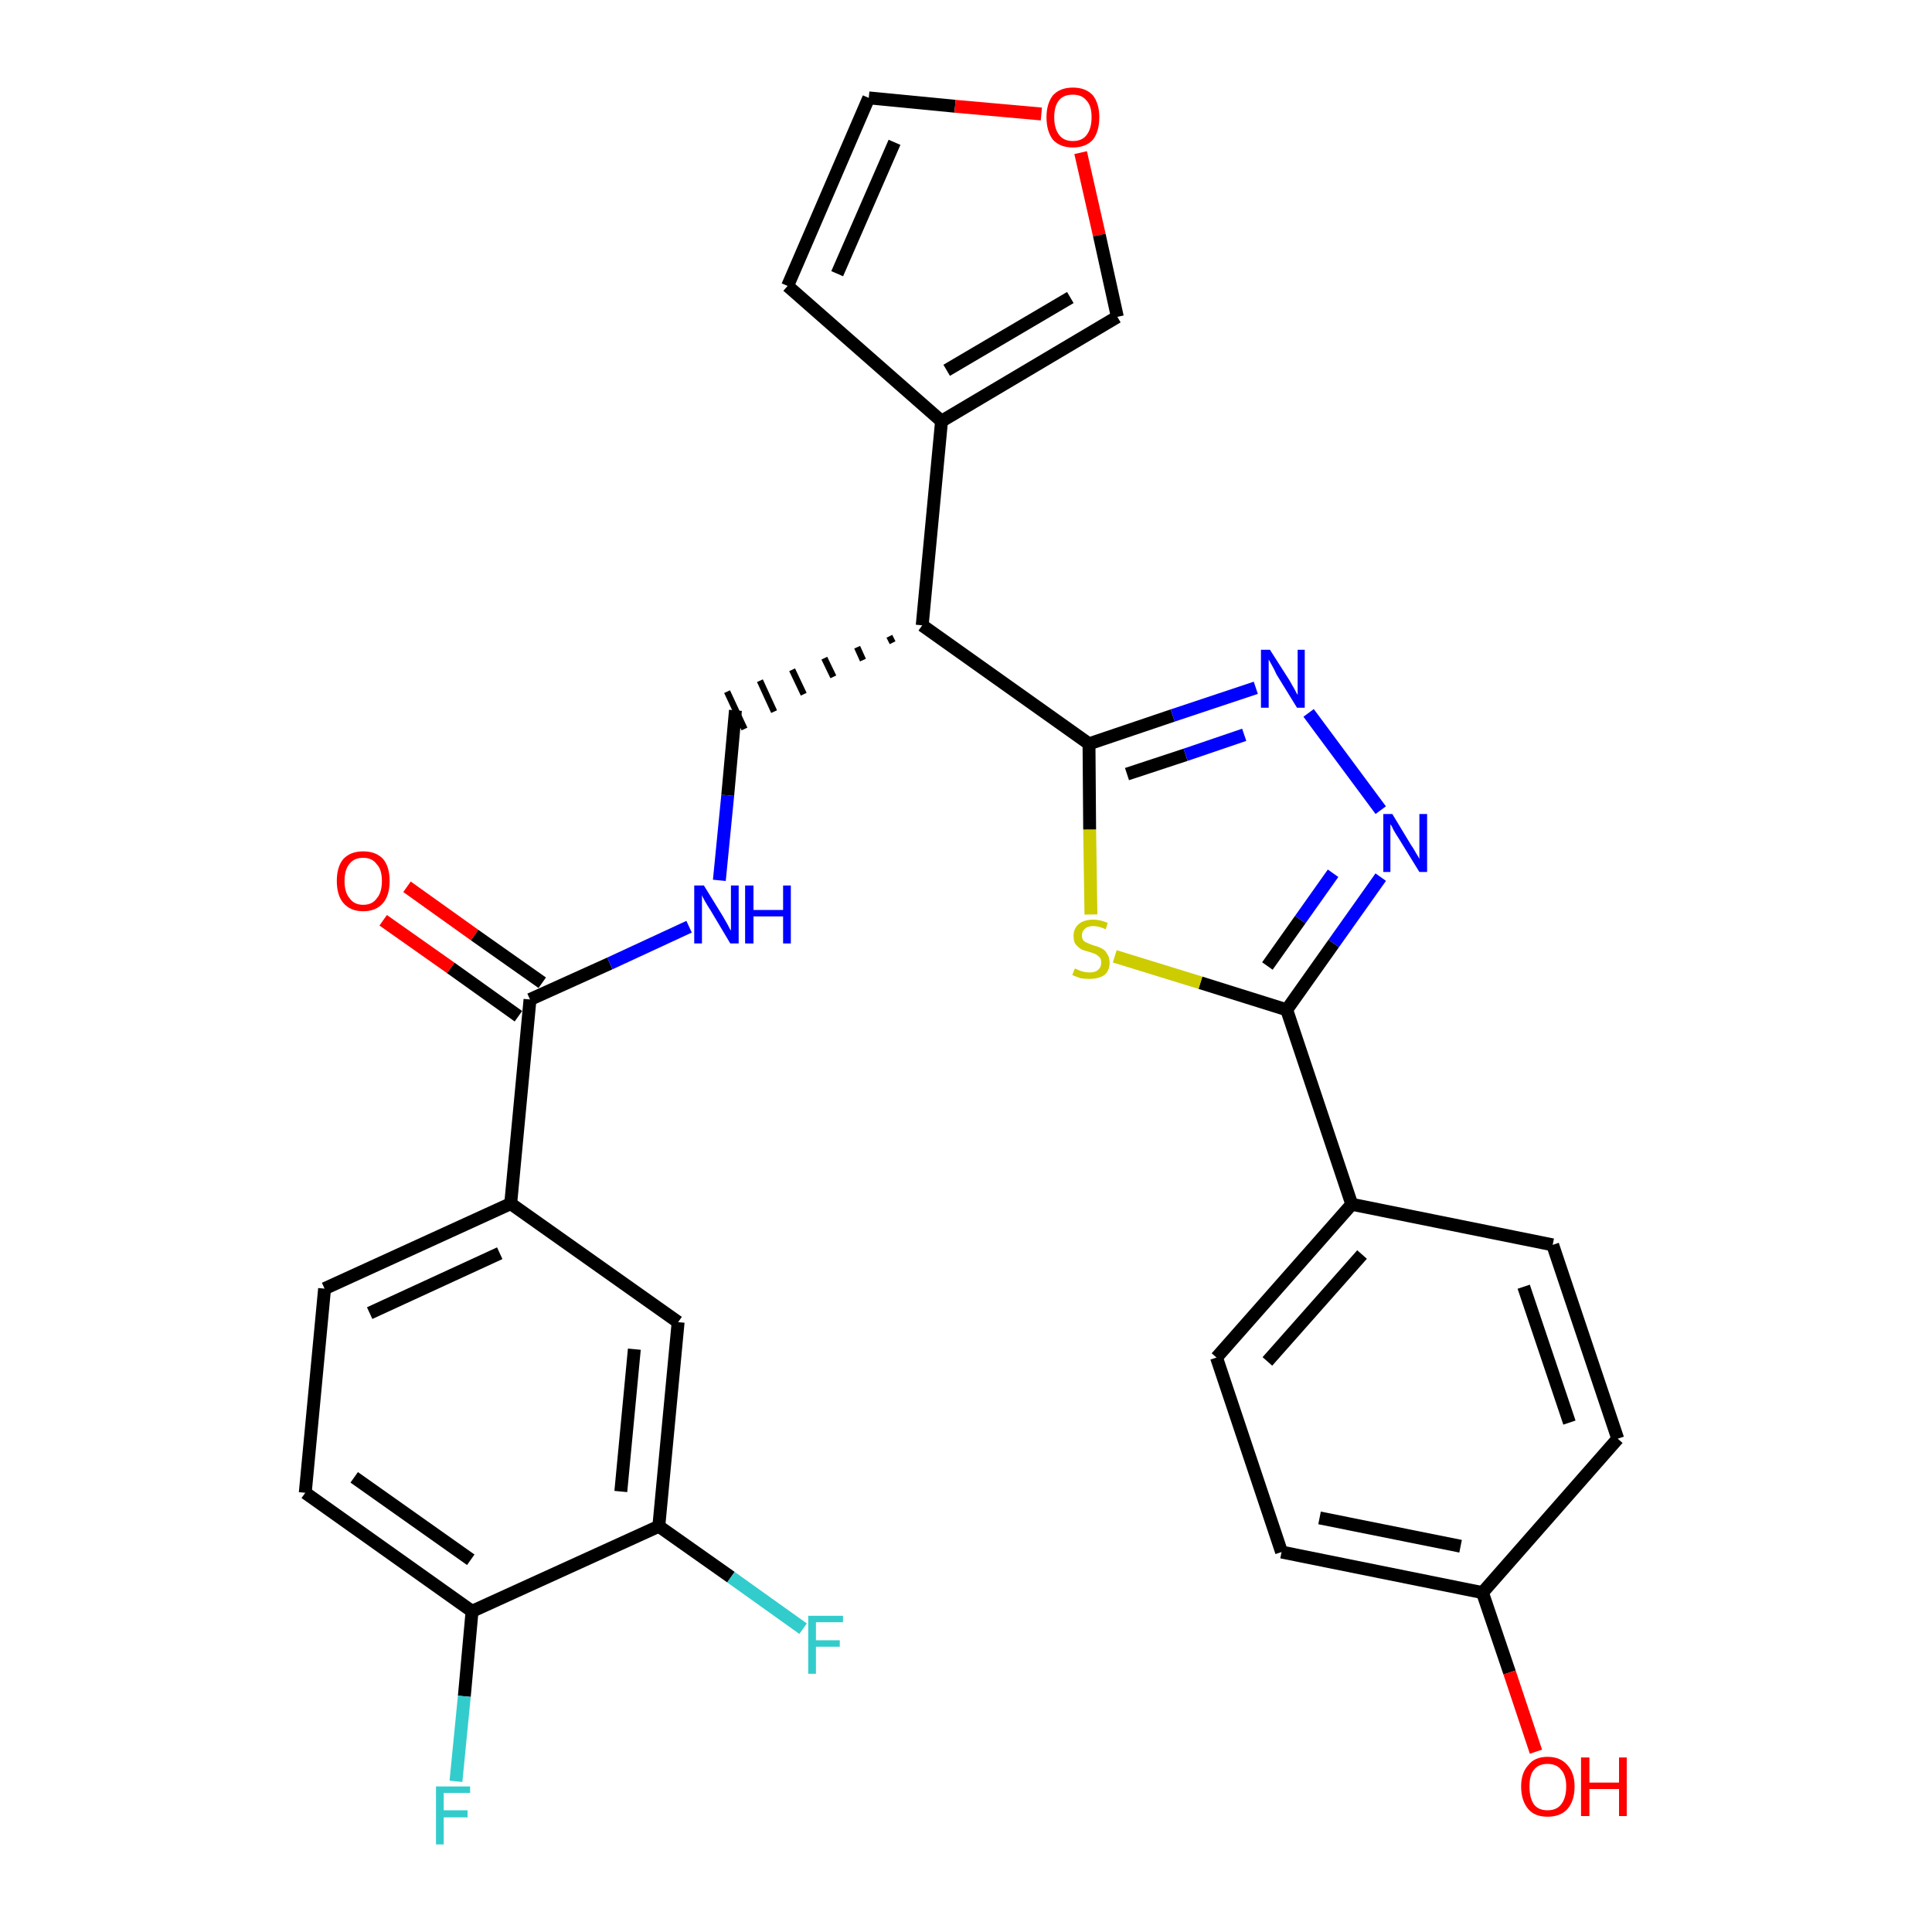 <?xml version='1.0' encoding='iso-8859-1'?>
<svg version='1.1' baseProfile='full'
              xmlns='http://www.w3.org/2000/svg'
                      xmlns:rdkit='http://www.rdkit.org/xml'
                      xmlns:xlink='http://www.w3.org/1999/xlink'
                  xml:space='preserve'
width='300px' height='300px' viewBox='0 0 300 300'>
<!-- END OF HEADER -->
<path class='bond-0 atom-0 atom-1' d='M 59.5,142.9 L 70.0,150.3' style='fill:none;fill-rule:evenodd;stroke:#FF0000;stroke-width:2.0px;stroke-linecap:butt;stroke-linejoin:miter;stroke-opacity:1' />
<path class='bond-0 atom-0 atom-1' d='M 70.0,150.3 L 80.5,157.8' style='fill:none;fill-rule:evenodd;stroke:#000000;stroke-width:2.0px;stroke-linecap:butt;stroke-linejoin:miter;stroke-opacity:1' />
<path class='bond-0 atom-0 atom-1' d='M 63.2,137.7 L 73.7,145.2' style='fill:none;fill-rule:evenodd;stroke:#FF0000;stroke-width:2.0px;stroke-linecap:butt;stroke-linejoin:miter;stroke-opacity:1' />
<path class='bond-0 atom-0 atom-1' d='M 73.7,145.2 L 84.2,152.6' style='fill:none;fill-rule:evenodd;stroke:#000000;stroke-width:2.0px;stroke-linecap:butt;stroke-linejoin:miter;stroke-opacity:1' />
<path class='bond-1 atom-1 atom-2' d='M 82.3,155.2 L 94.7,149.6' style='fill:none;fill-rule:evenodd;stroke:#000000;stroke-width:2.0px;stroke-linecap:butt;stroke-linejoin:miter;stroke-opacity:1' />
<path class='bond-1 atom-1 atom-2' d='M 94.7,149.6 L 107.0,143.9' style='fill:none;fill-rule:evenodd;stroke:#0000FF;stroke-width:2.0px;stroke-linecap:butt;stroke-linejoin:miter;stroke-opacity:1' />
<path class='bond-21 atom-1 atom-22' d='M 82.3,155.2 L 79.3,186.9' style='fill:none;fill-rule:evenodd;stroke:#000000;stroke-width:2.0px;stroke-linecap:butt;stroke-linejoin:miter;stroke-opacity:1' />
<path class='bond-2 atom-2 atom-3' d='M 111.7,136.7 L 113.0,123.5' style='fill:none;fill-rule:evenodd;stroke:#0000FF;stroke-width:2.0px;stroke-linecap:butt;stroke-linejoin:miter;stroke-opacity:1' />
<path class='bond-2 atom-2 atom-3' d='M 113.0,123.5 L 114.2,110.3' style='fill:none;fill-rule:evenodd;stroke:#000000;stroke-width:2.0px;stroke-linecap:butt;stroke-linejoin:miter;stroke-opacity:1' />
<path class='bond-3 atom-4 atom-3' d='M 138.1,98.8 L 138.6,99.8' style='fill:none;fill-rule:evenodd;stroke:#000000;stroke-width:1.0px;stroke-linecap:butt;stroke-linejoin:miter;stroke-opacity:1' />
<path class='bond-3 atom-4 atom-3' d='M 133.1,100.5 L 134.0,102.5' style='fill:none;fill-rule:evenodd;stroke:#000000;stroke-width:1.0px;stroke-linecap:butt;stroke-linejoin:miter;stroke-opacity:1' />
<path class='bond-3 atom-4 atom-3' d='M 128.0,102.2 L 129.4,105.1' style='fill:none;fill-rule:evenodd;stroke:#000000;stroke-width:1.0px;stroke-linecap:butt;stroke-linejoin:miter;stroke-opacity:1' />
<path class='bond-3 atom-4 atom-3' d='M 123.0,104.0 L 124.8,107.8' style='fill:none;fill-rule:evenodd;stroke:#000000;stroke-width:1.0px;stroke-linecap:butt;stroke-linejoin:miter;stroke-opacity:1' />
<path class='bond-3 atom-4 atom-3' d='M 118.0,105.7 L 120.2,110.5' style='fill:none;fill-rule:evenodd;stroke:#000000;stroke-width:1.0px;stroke-linecap:butt;stroke-linejoin:miter;stroke-opacity:1' />
<path class='bond-3 atom-4 atom-3' d='M 112.9,107.4 L 115.6,113.2' style='fill:none;fill-rule:evenodd;stroke:#000000;stroke-width:1.0px;stroke-linecap:butt;stroke-linejoin:miter;stroke-opacity:1' />
<path class='bond-4 atom-4 atom-5' d='M 143.2,97.1 L 146.2,65.4' style='fill:none;fill-rule:evenodd;stroke:#000000;stroke-width:2.0px;stroke-linecap:butt;stroke-linejoin:miter;stroke-opacity:1' />
<path class='bond-9 atom-4 atom-10' d='M 143.2,97.1 L 169.1,115.5' style='fill:none;fill-rule:evenodd;stroke:#000000;stroke-width:2.0px;stroke-linecap:butt;stroke-linejoin:miter;stroke-opacity:1' />
<path class='bond-5 atom-5 atom-6' d='M 146.2,65.4 L 122.3,44.4' style='fill:none;fill-rule:evenodd;stroke:#000000;stroke-width:2.0px;stroke-linecap:butt;stroke-linejoin:miter;stroke-opacity:1' />
<path class='bond-29 atom-9 atom-5' d='M 173.5,49.2 L 146.2,65.4' style='fill:none;fill-rule:evenodd;stroke:#000000;stroke-width:2.0px;stroke-linecap:butt;stroke-linejoin:miter;stroke-opacity:1' />
<path class='bond-29 atom-9 atom-5' d='M 166.2,46.2 L 147.0,57.5' style='fill:none;fill-rule:evenodd;stroke:#000000;stroke-width:2.0px;stroke-linecap:butt;stroke-linejoin:miter;stroke-opacity:1' />
<path class='bond-6 atom-6 atom-7' d='M 122.3,44.4 L 134.9,15.2' style='fill:none;fill-rule:evenodd;stroke:#000000;stroke-width:2.0px;stroke-linecap:butt;stroke-linejoin:miter;stroke-opacity:1' />
<path class='bond-6 atom-6 atom-7' d='M 130.0,42.5 L 138.9,22.1' style='fill:none;fill-rule:evenodd;stroke:#000000;stroke-width:2.0px;stroke-linecap:butt;stroke-linejoin:miter;stroke-opacity:1' />
<path class='bond-7 atom-7 atom-8' d='M 134.9,15.2 L 148.3,16.5' style='fill:none;fill-rule:evenodd;stroke:#000000;stroke-width:2.0px;stroke-linecap:butt;stroke-linejoin:miter;stroke-opacity:1' />
<path class='bond-7 atom-7 atom-8' d='M 148.3,16.5 L 161.7,17.7' style='fill:none;fill-rule:evenodd;stroke:#FF0000;stroke-width:2.0px;stroke-linecap:butt;stroke-linejoin:miter;stroke-opacity:1' />
<path class='bond-8 atom-8 atom-9' d='M 167.8,23.7 L 170.7,36.5' style='fill:none;fill-rule:evenodd;stroke:#FF0000;stroke-width:2.0px;stroke-linecap:butt;stroke-linejoin:miter;stroke-opacity:1' />
<path class='bond-8 atom-8 atom-9' d='M 170.7,36.5 L 173.5,49.2' style='fill:none;fill-rule:evenodd;stroke:#000000;stroke-width:2.0px;stroke-linecap:butt;stroke-linejoin:miter;stroke-opacity:1' />
<path class='bond-10 atom-10 atom-11' d='M 169.1,115.5 L 182.1,111.1' style='fill:none;fill-rule:evenodd;stroke:#000000;stroke-width:2.0px;stroke-linecap:butt;stroke-linejoin:miter;stroke-opacity:1' />
<path class='bond-10 atom-10 atom-11' d='M 182.1,111.1 L 195.0,106.8' style='fill:none;fill-rule:evenodd;stroke:#0000FF;stroke-width:2.0px;stroke-linecap:butt;stroke-linejoin:miter;stroke-opacity:1' />
<path class='bond-10 atom-10 atom-11' d='M 175.0,120.2 L 184.1,117.2' style='fill:none;fill-rule:evenodd;stroke:#000000;stroke-width:2.0px;stroke-linecap:butt;stroke-linejoin:miter;stroke-opacity:1' />
<path class='bond-10 atom-10 atom-11' d='M 184.1,117.2 L 193.2,114.1' style='fill:none;fill-rule:evenodd;stroke:#0000FF;stroke-width:2.0px;stroke-linecap:butt;stroke-linejoin:miter;stroke-opacity:1' />
<path class='bond-30 atom-21 atom-10' d='M 169.4,142.0 L 169.2,128.8' style='fill:none;fill-rule:evenodd;stroke:#CCCC00;stroke-width:2.0px;stroke-linecap:butt;stroke-linejoin:miter;stroke-opacity:1' />
<path class='bond-30 atom-21 atom-10' d='M 169.2,128.8 L 169.1,115.5' style='fill:none;fill-rule:evenodd;stroke:#000000;stroke-width:2.0px;stroke-linecap:butt;stroke-linejoin:miter;stroke-opacity:1' />
<path class='bond-11 atom-11 atom-12' d='M 203.2,110.7 L 214.4,125.8' style='fill:none;fill-rule:evenodd;stroke:#0000FF;stroke-width:2.0px;stroke-linecap:butt;stroke-linejoin:miter;stroke-opacity:1' />
<path class='bond-12 atom-12 atom-13' d='M 214.4,136.2 L 207.1,146.5' style='fill:none;fill-rule:evenodd;stroke:#0000FF;stroke-width:2.0px;stroke-linecap:butt;stroke-linejoin:miter;stroke-opacity:1' />
<path class='bond-12 atom-12 atom-13' d='M 207.1,146.5 L 199.8,156.8' style='fill:none;fill-rule:evenodd;stroke:#000000;stroke-width:2.0px;stroke-linecap:butt;stroke-linejoin:miter;stroke-opacity:1' />
<path class='bond-12 atom-12 atom-13' d='M 207.0,135.6 L 201.9,142.8' style='fill:none;fill-rule:evenodd;stroke:#0000FF;stroke-width:2.0px;stroke-linecap:butt;stroke-linejoin:miter;stroke-opacity:1' />
<path class='bond-12 atom-12 atom-13' d='M 201.9,142.8 L 196.8,150.0' style='fill:none;fill-rule:evenodd;stroke:#000000;stroke-width:2.0px;stroke-linecap:butt;stroke-linejoin:miter;stroke-opacity:1' />
<path class='bond-13 atom-13 atom-14' d='M 199.8,156.8 L 209.9,187.0' style='fill:none;fill-rule:evenodd;stroke:#000000;stroke-width:2.0px;stroke-linecap:butt;stroke-linejoin:miter;stroke-opacity:1' />
<path class='bond-20 atom-13 atom-21' d='M 199.8,156.8 L 186.4,152.6' style='fill:none;fill-rule:evenodd;stroke:#000000;stroke-width:2.0px;stroke-linecap:butt;stroke-linejoin:miter;stroke-opacity:1' />
<path class='bond-20 atom-13 atom-21' d='M 186.4,152.6 L 173.1,148.5' style='fill:none;fill-rule:evenodd;stroke:#CCCC00;stroke-width:2.0px;stroke-linecap:butt;stroke-linejoin:miter;stroke-opacity:1' />
<path class='bond-14 atom-14 atom-15' d='M 209.9,187.0 L 188.9,210.8' style='fill:none;fill-rule:evenodd;stroke:#000000;stroke-width:2.0px;stroke-linecap:butt;stroke-linejoin:miter;stroke-opacity:1' />
<path class='bond-14 atom-14 atom-15' d='M 211.5,194.8 L 196.8,211.4' style='fill:none;fill-rule:evenodd;stroke:#000000;stroke-width:2.0px;stroke-linecap:butt;stroke-linejoin:miter;stroke-opacity:1' />
<path class='bond-32 atom-20 atom-14' d='M 241.1,193.3 L 209.9,187.0' style='fill:none;fill-rule:evenodd;stroke:#000000;stroke-width:2.0px;stroke-linecap:butt;stroke-linejoin:miter;stroke-opacity:1' />
<path class='bond-15 atom-15 atom-16' d='M 188.9,210.8 L 199.0,241.0' style='fill:none;fill-rule:evenodd;stroke:#000000;stroke-width:2.0px;stroke-linecap:butt;stroke-linejoin:miter;stroke-opacity:1' />
<path class='bond-16 atom-16 atom-17' d='M 199.0,241.0 L 230.2,247.3' style='fill:none;fill-rule:evenodd;stroke:#000000;stroke-width:2.0px;stroke-linecap:butt;stroke-linejoin:miter;stroke-opacity:1' />
<path class='bond-16 atom-16 atom-17' d='M 204.9,235.7 L 226.8,240.1' style='fill:none;fill-rule:evenodd;stroke:#000000;stroke-width:2.0px;stroke-linecap:butt;stroke-linejoin:miter;stroke-opacity:1' />
<path class='bond-17 atom-17 atom-18' d='M 230.2,247.3 L 234.4,259.7' style='fill:none;fill-rule:evenodd;stroke:#000000;stroke-width:2.0px;stroke-linecap:butt;stroke-linejoin:miter;stroke-opacity:1' />
<path class='bond-17 atom-17 atom-18' d='M 234.4,259.7 L 238.5,272.0' style='fill:none;fill-rule:evenodd;stroke:#FF0000;stroke-width:2.0px;stroke-linecap:butt;stroke-linejoin:miter;stroke-opacity:1' />
<path class='bond-18 atom-17 atom-19' d='M 230.2,247.3 L 251.2,223.4' style='fill:none;fill-rule:evenodd;stroke:#000000;stroke-width:2.0px;stroke-linecap:butt;stroke-linejoin:miter;stroke-opacity:1' />
<path class='bond-19 atom-19 atom-20' d='M 251.2,223.4 L 241.1,193.3' style='fill:none;fill-rule:evenodd;stroke:#000000;stroke-width:2.0px;stroke-linecap:butt;stroke-linejoin:miter;stroke-opacity:1' />
<path class='bond-19 atom-19 atom-20' d='M 243.7,220.9 L 236.6,199.8' style='fill:none;fill-rule:evenodd;stroke:#000000;stroke-width:2.0px;stroke-linecap:butt;stroke-linejoin:miter;stroke-opacity:1' />
<path class='bond-22 atom-22 atom-23' d='M 79.3,186.9 L 50.4,200.1' style='fill:none;fill-rule:evenodd;stroke:#000000;stroke-width:2.0px;stroke-linecap:butt;stroke-linejoin:miter;stroke-opacity:1' />
<path class='bond-22 atom-22 atom-23' d='M 77.6,194.6 L 57.4,203.9' style='fill:none;fill-rule:evenodd;stroke:#000000;stroke-width:2.0px;stroke-linecap:butt;stroke-linejoin:miter;stroke-opacity:1' />
<path class='bond-31 atom-29 atom-22' d='M 105.3,205.3 L 79.3,186.9' style='fill:none;fill-rule:evenodd;stroke:#000000;stroke-width:2.0px;stroke-linecap:butt;stroke-linejoin:miter;stroke-opacity:1' />
<path class='bond-23 atom-23 atom-24' d='M 50.4,200.1 L 47.4,231.8' style='fill:none;fill-rule:evenodd;stroke:#000000;stroke-width:2.0px;stroke-linecap:butt;stroke-linejoin:miter;stroke-opacity:1' />
<path class='bond-24 atom-24 atom-25' d='M 47.4,231.8 L 73.3,250.2' style='fill:none;fill-rule:evenodd;stroke:#000000;stroke-width:2.0px;stroke-linecap:butt;stroke-linejoin:miter;stroke-opacity:1' />
<path class='bond-24 atom-24 atom-25' d='M 55.0,229.4 L 73.1,242.2' style='fill:none;fill-rule:evenodd;stroke:#000000;stroke-width:2.0px;stroke-linecap:butt;stroke-linejoin:miter;stroke-opacity:1' />
<path class='bond-25 atom-25 atom-26' d='M 73.3,250.2 L 72.1,263.4' style='fill:none;fill-rule:evenodd;stroke:#000000;stroke-width:2.0px;stroke-linecap:butt;stroke-linejoin:miter;stroke-opacity:1' />
<path class='bond-25 atom-25 atom-26' d='M 72.1,263.4 L 70.8,276.6' style='fill:none;fill-rule:evenodd;stroke:#33CCCC;stroke-width:2.0px;stroke-linecap:butt;stroke-linejoin:miter;stroke-opacity:1' />
<path class='bond-26 atom-25 atom-27' d='M 73.3,250.2 L 102.3,237.0' style='fill:none;fill-rule:evenodd;stroke:#000000;stroke-width:2.0px;stroke-linecap:butt;stroke-linejoin:miter;stroke-opacity:1' />
<path class='bond-27 atom-27 atom-28' d='M 102.3,237.0 L 113.5,244.9' style='fill:none;fill-rule:evenodd;stroke:#000000;stroke-width:2.0px;stroke-linecap:butt;stroke-linejoin:miter;stroke-opacity:1' />
<path class='bond-27 atom-27 atom-28' d='M 113.5,244.9 L 124.7,252.9' style='fill:none;fill-rule:evenodd;stroke:#33CCCC;stroke-width:2.0px;stroke-linecap:butt;stroke-linejoin:miter;stroke-opacity:1' />
<path class='bond-28 atom-27 atom-29' d='M 102.3,237.0 L 105.3,205.3' style='fill:none;fill-rule:evenodd;stroke:#000000;stroke-width:2.0px;stroke-linecap:butt;stroke-linejoin:miter;stroke-opacity:1' />
<path class='bond-28 atom-27 atom-29' d='M 96.4,231.6 L 98.5,209.5' style='fill:none;fill-rule:evenodd;stroke:#000000;stroke-width:2.0px;stroke-linecap:butt;stroke-linejoin:miter;stroke-opacity:1' />
<path  class='atom-0' d='M 52.3 136.8
Q 52.3 134.6, 53.3 133.4
Q 54.4 132.2, 56.4 132.2
Q 58.4 132.2, 59.5 133.4
Q 60.5 134.6, 60.5 136.8
Q 60.5 139.0, 59.5 140.2
Q 58.4 141.5, 56.4 141.5
Q 54.4 141.5, 53.3 140.2
Q 52.3 139.0, 52.3 136.8
M 56.4 140.5
Q 57.8 140.5, 58.5 139.5
Q 59.3 138.6, 59.3 136.8
Q 59.3 135.0, 58.5 134.2
Q 57.8 133.2, 56.4 133.2
Q 55.0 133.2, 54.3 134.1
Q 53.5 135.0, 53.5 136.8
Q 53.5 138.6, 54.3 139.5
Q 55.0 140.5, 56.4 140.5
' fill='#FF0000'/>
<path  class='atom-2' d='M 109.3 137.5
L 112.2 142.2
Q 112.5 142.7, 113.0 143.6
Q 113.4 144.4, 113.5 144.5
L 113.5 137.5
L 114.7 137.5
L 114.7 146.5
L 113.4 146.5
L 110.3 141.3
Q 109.9 140.7, 109.5 140.0
Q 109.1 139.3, 109.0 139.0
L 109.0 146.5
L 107.8 146.5
L 107.8 137.5
L 109.3 137.5
' fill='#0000FF'/>
<path  class='atom-2' d='M 115.7 137.5
L 117.0 137.5
L 117.0 141.3
L 121.6 141.3
L 121.6 137.5
L 122.8 137.5
L 122.8 146.5
L 121.6 146.5
L 121.6 142.3
L 117.0 142.3
L 117.0 146.5
L 115.7 146.5
L 115.7 137.5
' fill='#0000FF'/>
<path  class='atom-8' d='M 162.5 18.2
Q 162.5 16.1, 163.5 14.8
Q 164.6 13.6, 166.6 13.6
Q 168.6 13.6, 169.7 14.8
Q 170.7 16.1, 170.7 18.2
Q 170.7 20.4, 169.7 21.7
Q 168.6 22.9, 166.6 22.9
Q 164.6 22.9, 163.5 21.7
Q 162.5 20.4, 162.5 18.2
M 166.6 21.9
Q 168.0 21.9, 168.7 21.0
Q 169.5 20.0, 169.5 18.2
Q 169.5 16.4, 168.7 15.6
Q 168.0 14.7, 166.6 14.7
Q 165.2 14.7, 164.5 15.5
Q 163.7 16.4, 163.7 18.2
Q 163.7 20.0, 164.5 21.0
Q 165.2 21.9, 166.6 21.9
' fill='#FF0000'/>
<path  class='atom-11' d='M 197.2 100.9
L 200.2 105.6
Q 200.5 106.1, 201.0 107.0
Q 201.4 107.8, 201.5 107.9
L 201.5 100.9
L 202.6 100.9
L 202.6 109.9
L 201.4 109.9
L 198.2 104.7
Q 197.9 104.0, 197.5 103.3
Q 197.1 102.6, 197.0 102.4
L 197.0 109.9
L 195.8 109.9
L 195.8 100.9
L 197.2 100.9
' fill='#0000FF'/>
<path  class='atom-12' d='M 216.2 126.4
L 219.1 131.2
Q 219.4 131.6, 219.9 132.5
Q 220.4 133.3, 220.4 133.4
L 220.4 126.4
L 221.6 126.4
L 221.6 135.4
L 220.4 135.4
L 217.2 130.2
Q 216.8 129.6, 216.4 128.9
Q 216.1 128.2, 215.9 128.0
L 215.9 135.4
L 214.8 135.4
L 214.8 126.4
L 216.2 126.4
' fill='#0000FF'/>
<path  class='atom-18' d='M 236.2 277.4
Q 236.2 275.3, 237.3 274.1
Q 238.3 272.8, 240.3 272.8
Q 242.3 272.8, 243.4 274.1
Q 244.5 275.3, 244.5 277.4
Q 244.5 279.6, 243.4 280.9
Q 242.3 282.1, 240.3 282.1
Q 238.3 282.1, 237.3 280.9
Q 236.2 279.6, 236.2 277.4
M 240.3 281.1
Q 241.7 281.1, 242.4 280.2
Q 243.2 279.2, 243.2 277.4
Q 243.2 275.7, 242.4 274.8
Q 241.7 273.9, 240.3 273.9
Q 238.9 273.9, 238.2 274.8
Q 237.5 275.6, 237.5 277.4
Q 237.5 279.2, 238.2 280.2
Q 238.9 281.1, 240.3 281.1
' fill='#FF0000'/>
<path  class='atom-18' d='M 245.5 272.9
L 246.8 272.9
L 246.8 276.8
L 251.4 276.8
L 251.4 272.9
L 252.6 272.9
L 252.6 282.0
L 251.4 282.0
L 251.4 277.8
L 246.8 277.8
L 246.8 282.0
L 245.5 282.0
L 245.5 272.9
' fill='#FF0000'/>
<path  class='atom-21' d='M 166.9 150.4
Q 167.0 150.4, 167.4 150.6
Q 167.8 150.8, 168.3 150.9
Q 168.7 151.0, 169.2 151.0
Q 170.1 151.0, 170.5 150.6
Q 171.0 150.2, 171.0 149.5
Q 171.0 149.0, 170.8 148.7
Q 170.5 148.4, 170.2 148.2
Q 169.8 148.0, 169.1 147.8
Q 168.3 147.6, 167.9 147.4
Q 167.4 147.1, 167.0 146.6
Q 166.7 146.2, 166.7 145.3
Q 166.7 144.2, 167.5 143.5
Q 168.3 142.8, 169.8 142.8
Q 170.8 142.8, 172.0 143.3
L 171.7 144.3
Q 170.6 143.8, 169.8 143.8
Q 168.9 143.8, 168.5 144.2
Q 168.0 144.6, 168.0 145.2
Q 168.0 145.7, 168.2 146.0
Q 168.5 146.3, 168.8 146.4
Q 169.2 146.6, 169.8 146.8
Q 170.6 147.0, 171.1 147.3
Q 171.6 147.5, 171.9 148.1
Q 172.3 148.6, 172.3 149.5
Q 172.3 150.7, 171.5 151.4
Q 170.6 152.0, 169.2 152.0
Q 168.4 152.0, 167.8 151.9
Q 167.2 151.7, 166.5 151.4
L 166.9 150.4
' fill='#CCCC00'/>
<path  class='atom-26' d='M 67.7 277.4
L 73.0 277.4
L 73.0 278.4
L 68.9 278.4
L 68.9 281.1
L 72.6 281.1
L 72.6 282.2
L 68.9 282.2
L 68.9 286.4
L 67.7 286.4
L 67.7 277.4
' fill='#33CCCC'/>
<path  class='atom-28' d='M 125.5 250.9
L 130.9 250.9
L 130.9 251.9
L 126.7 251.9
L 126.7 254.7
L 130.4 254.7
L 130.4 255.7
L 126.7 255.7
L 126.7 259.9
L 125.5 259.9
L 125.5 250.9
' fill='#33CCCC'/>
</svg>
